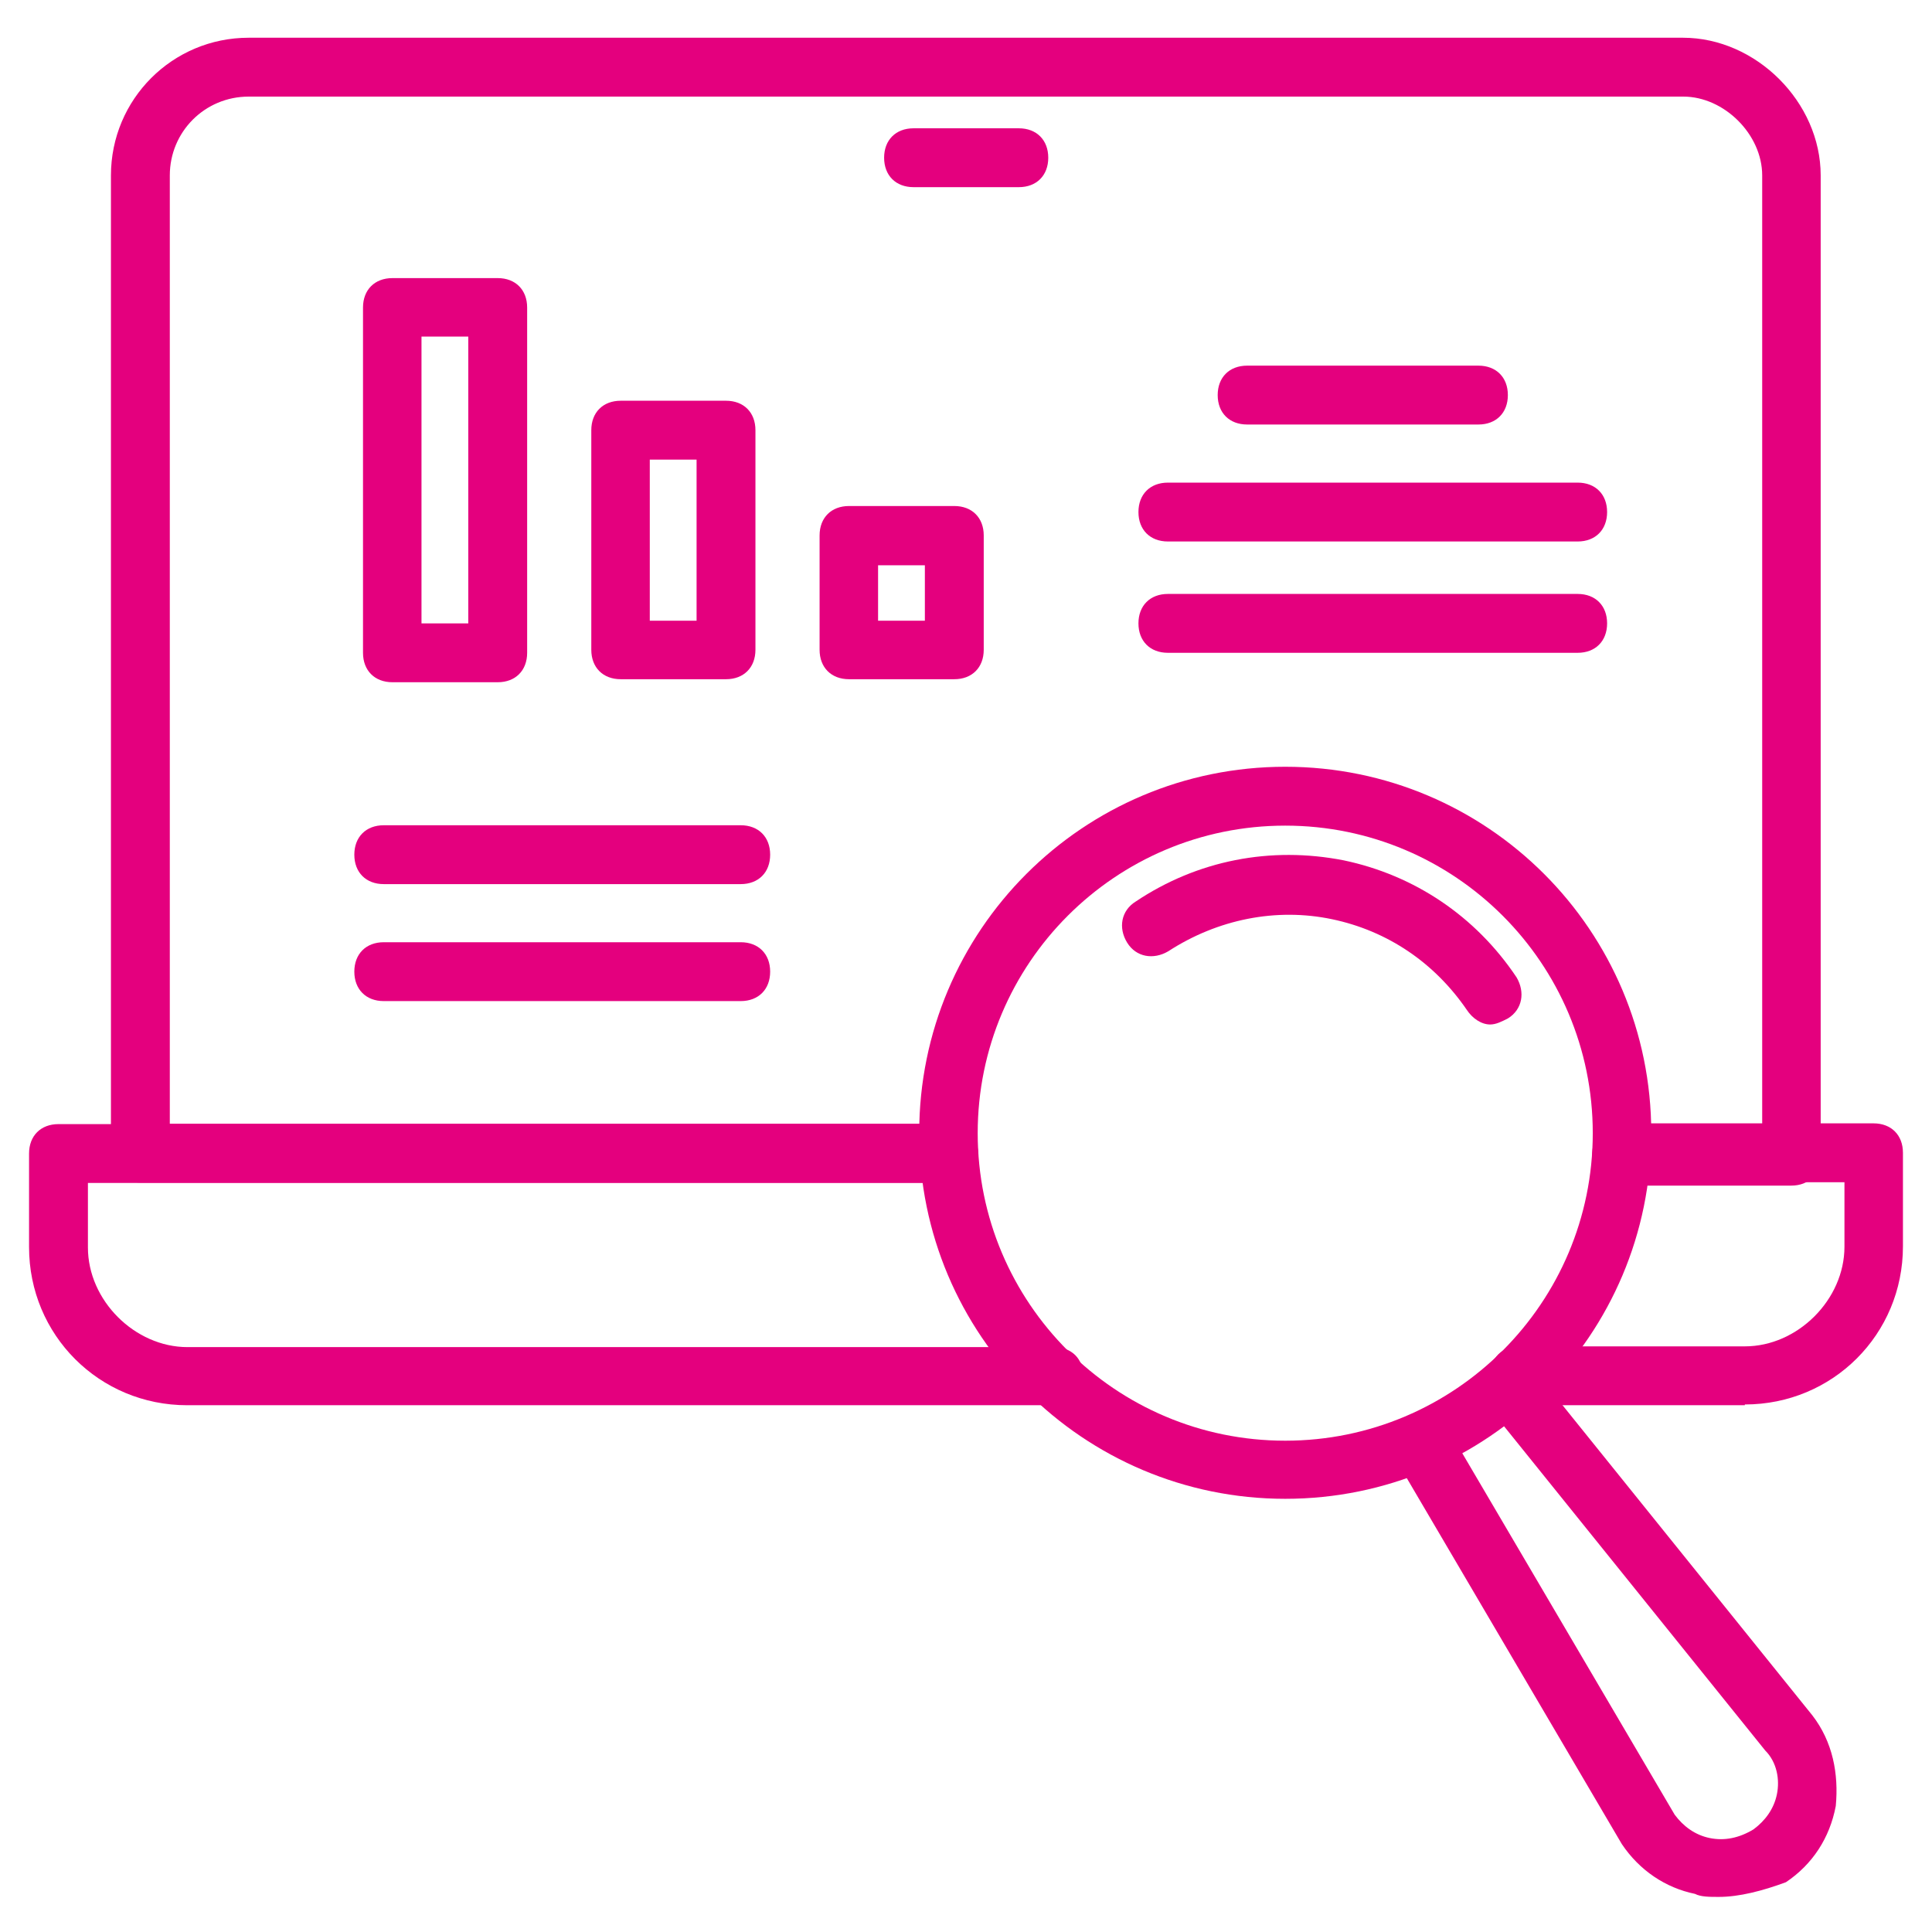 <?xml version="1.0" encoding="UTF-8"?>
<svg id="Layer_1" xmlns="http://www.w3.org/2000/svg" version="1.1" viewBox="0 0 512 512">
  <!-- Generator: Adobe Illustrator 29.1.0, SVG Export Plug-In . SVG Version: 2.1.0 Build 142)  -->
  <defs>
    <style>
      .st0 {
        fill: #e4007e;
      }
    </style>
  </defs>
  <g id="Layer_11" data-name="Layer_1">
    <g id="icons">
      <g>
        <g>
          <path class="st0" d="M340.6,397.2c-53.5,0-97-43.4-97-97s43.4-97,97-97,97,43.4,97,97-43.4,97-97,97ZM340.6,218.8c-45,0-81.5,36.5-81.5,81.5s36.5,81.5,81.5,81.5,81.5-36.5,81.5-81.5-36.5-81.5-81.5-81.5h0Z"/>
          <path class="st0" d="M394.9,271.5c-2.3,0-4.7-1.6-6.2-3.9-8.5-12.4-20.9-20.9-35.7-24s-30.3,0-43.4,8.5c-3.9,2.3-8.5,1.6-10.9-2.3s-1.6-8.5,2.3-10.9c16.3-10.9,35.7-14.7,55.1-10.9,18.6,3.9,34.9,14.7,45.8,31,2.3,3.9,1.6,8.5-2.3,10.9-1.6.8-3.1,1.6-4.7,1.6h0Z"/>
          <path class="st0" d="M455.4,502.7c-2.3,0-4.7,0-6.2-.8-7.8-1.6-14.7-6.2-19.4-13.2l-59.7-101.6c-2.3-3.9-.8-8.5,3.1-10.9s8.5-.8,10.9,3.1l59.7,101.6c2.3,3.1,5.4,5.4,9.3,6.2s7.8,0,11.6-2.3c3.1-2.3,5.4-5.4,6.2-9.3s0-8.5-3.1-11.6l-73.7-91.5c-2.3-3.1-2.3-8.5,1.6-10.9,3.1-2.3,8.5-2.3,10.9,1.6l73.7,91.5c5.4,7,7,15.5,6.2,24-1.6,8.5-6.2,15.5-13.2,20.2-6.2,2.3-12.4,3.9-17.8,3.9h-.1Z"/>
        </g>
        <path class="st0" d="M474.8,314.2h-45c-4.7,0-7.8-3.1-7.8-7.8s3.1-7.8,7.8-7.8h37.2V46.5c0-10.9-10.1-20.9-20.9-20.9H65.9c-11.6,0-20.9,9.3-20.9,20.9v251.3h206.4c4.7,0,7.8,3.1,7.8,7.8s-3.1,7.8-7.8,7.8H37.2c-4.7,0-7.8-3.1-7.8-7.8V46.5c0-20.2,16.3-36.5,36.5-36.5h380.1c19.4,0,36.5,17.1,36.5,36.5v259.9c0,4.7-3.1,7.8-7.8,7.8h0Z"/>
        <path class="st0" d="M279.3,372.4H49.6c-23.3,0-41.9-18.6-41.9-41.9v-24.8c0-4.7,3.1-7.8,7.8-7.8h235.8c4.7,0,7.8,3.1,7.8,7.8s-3.1,7.8-7.8,7.8H23.3v17.1c0,14,12.4,26.4,26.4,26.4h229.6c4.7,0,7.8,3.1,7.8,7.8s-3.1,7.8-7.8,7.8v-.2Z"/>
        <path class="st0" d="M462.4,372.4h-59.7c-4.7,0-7.8-3.1-7.8-7.8s3.1-7.8,7.8-7.8h59.7c14,0,26.4-12.4,26.4-26.4v-17.1h-59c-4.7,0-7.8-3.1-7.8-7.8s3.1-7.8,7.8-7.8h66.7c4.7,0,7.8,3.1,7.8,7.8v24.8c0,23.3-18.6,41.9-41.9,41.9v.2Z"/>
        <path class="st0" d="M270,49.6h-27.9c-4.7,0-7.8-3.1-7.8-7.8s3.1-7.8,7.8-7.8h27.9c4.7,0,7.8,3.1,7.8,7.8s-3.1,7.8-7.8,7.8Z"/>
        <path class="st0" d="M131.9,180.8h-27.9c-4.7,0-7.8-3.1-7.8-7.8v-91.5c0-4.7,3.1-7.8,7.8-7.8h27.9c4.7,0,7.8,3.1,7.8,7.8v91.5c0,4.7-3.1,7.8-7.8,7.8ZM111.7,165.2h12.4v-76h-12.4v76Z"/>
        <path class="st0" d="M252.9,180h-27.9c-4.7,0-7.8-3.1-7.8-7.8v-30.3c0-4.7,3.1-7.8,7.8-7.8h27.9c4.7,0,7.8,3.1,7.8,7.8v30.3c0,4.7-3.1,7.8-7.8,7.8h0ZM232.7,164.5h12.4v-14.7h-12.4v14.7Z"/>
        <path class="st0" d="M192.4,180h-27.9c-4.7,0-7.8-3.1-7.8-7.8v-58.2c0-4.7,3.1-7.8,7.8-7.8h27.9c4.7,0,7.8,3.1,7.8,7.8v58.2c0,4.7-3.1,7.8-7.8,7.8ZM172.2,164.5h12.4v-42.7h-12.4v42.7Z"/>
        <path class="st0" d="M391.8,112.5h-61.3c-4.7,0-7.8-3.1-7.8-7.8s3.1-7.8,7.8-7.8h61.3c4.7,0,7.8,3.1,7.8,7.8s-3.1,7.8-7.8,7.8Z"/>
        <path class="st0" d="M418.1,143.5h-108.6c-4.7,0-7.8-3.1-7.8-7.8s3.1-7.8,7.8-7.8h108.6c4.7,0,7.8,3.1,7.8,7.8s-3.1,7.8-7.8,7.8Z"/>
        <path class="st0" d="M196.3,234.3h-94.6c-4.7,0-7.8-3.1-7.8-7.8s3.1-7.8,7.8-7.8h94.6c4.7,0,7.8,3.1,7.8,7.8s-3.1,7.8-7.8,7.8Z"/>
        <path class="st0" d="M196.3,265.3h-94.6c-4.7,0-7.8-3.1-7.8-7.8s3.1-7.8,7.8-7.8h94.6c4.7,0,7.8,3.1,7.8,7.8s-3.1,7.8-7.8,7.8Z"/>
        <path class="st0" d="M418.1,173h-108.6c-4.7,0-7.8-3.1-7.8-7.8s3.1-7.8,7.8-7.8h108.6c4.7,0,7.8,3.1,7.8,7.8s-3.1,7.8-7.8,7.8Z"/>
      </g>
    </g>
  </g>
</svg>